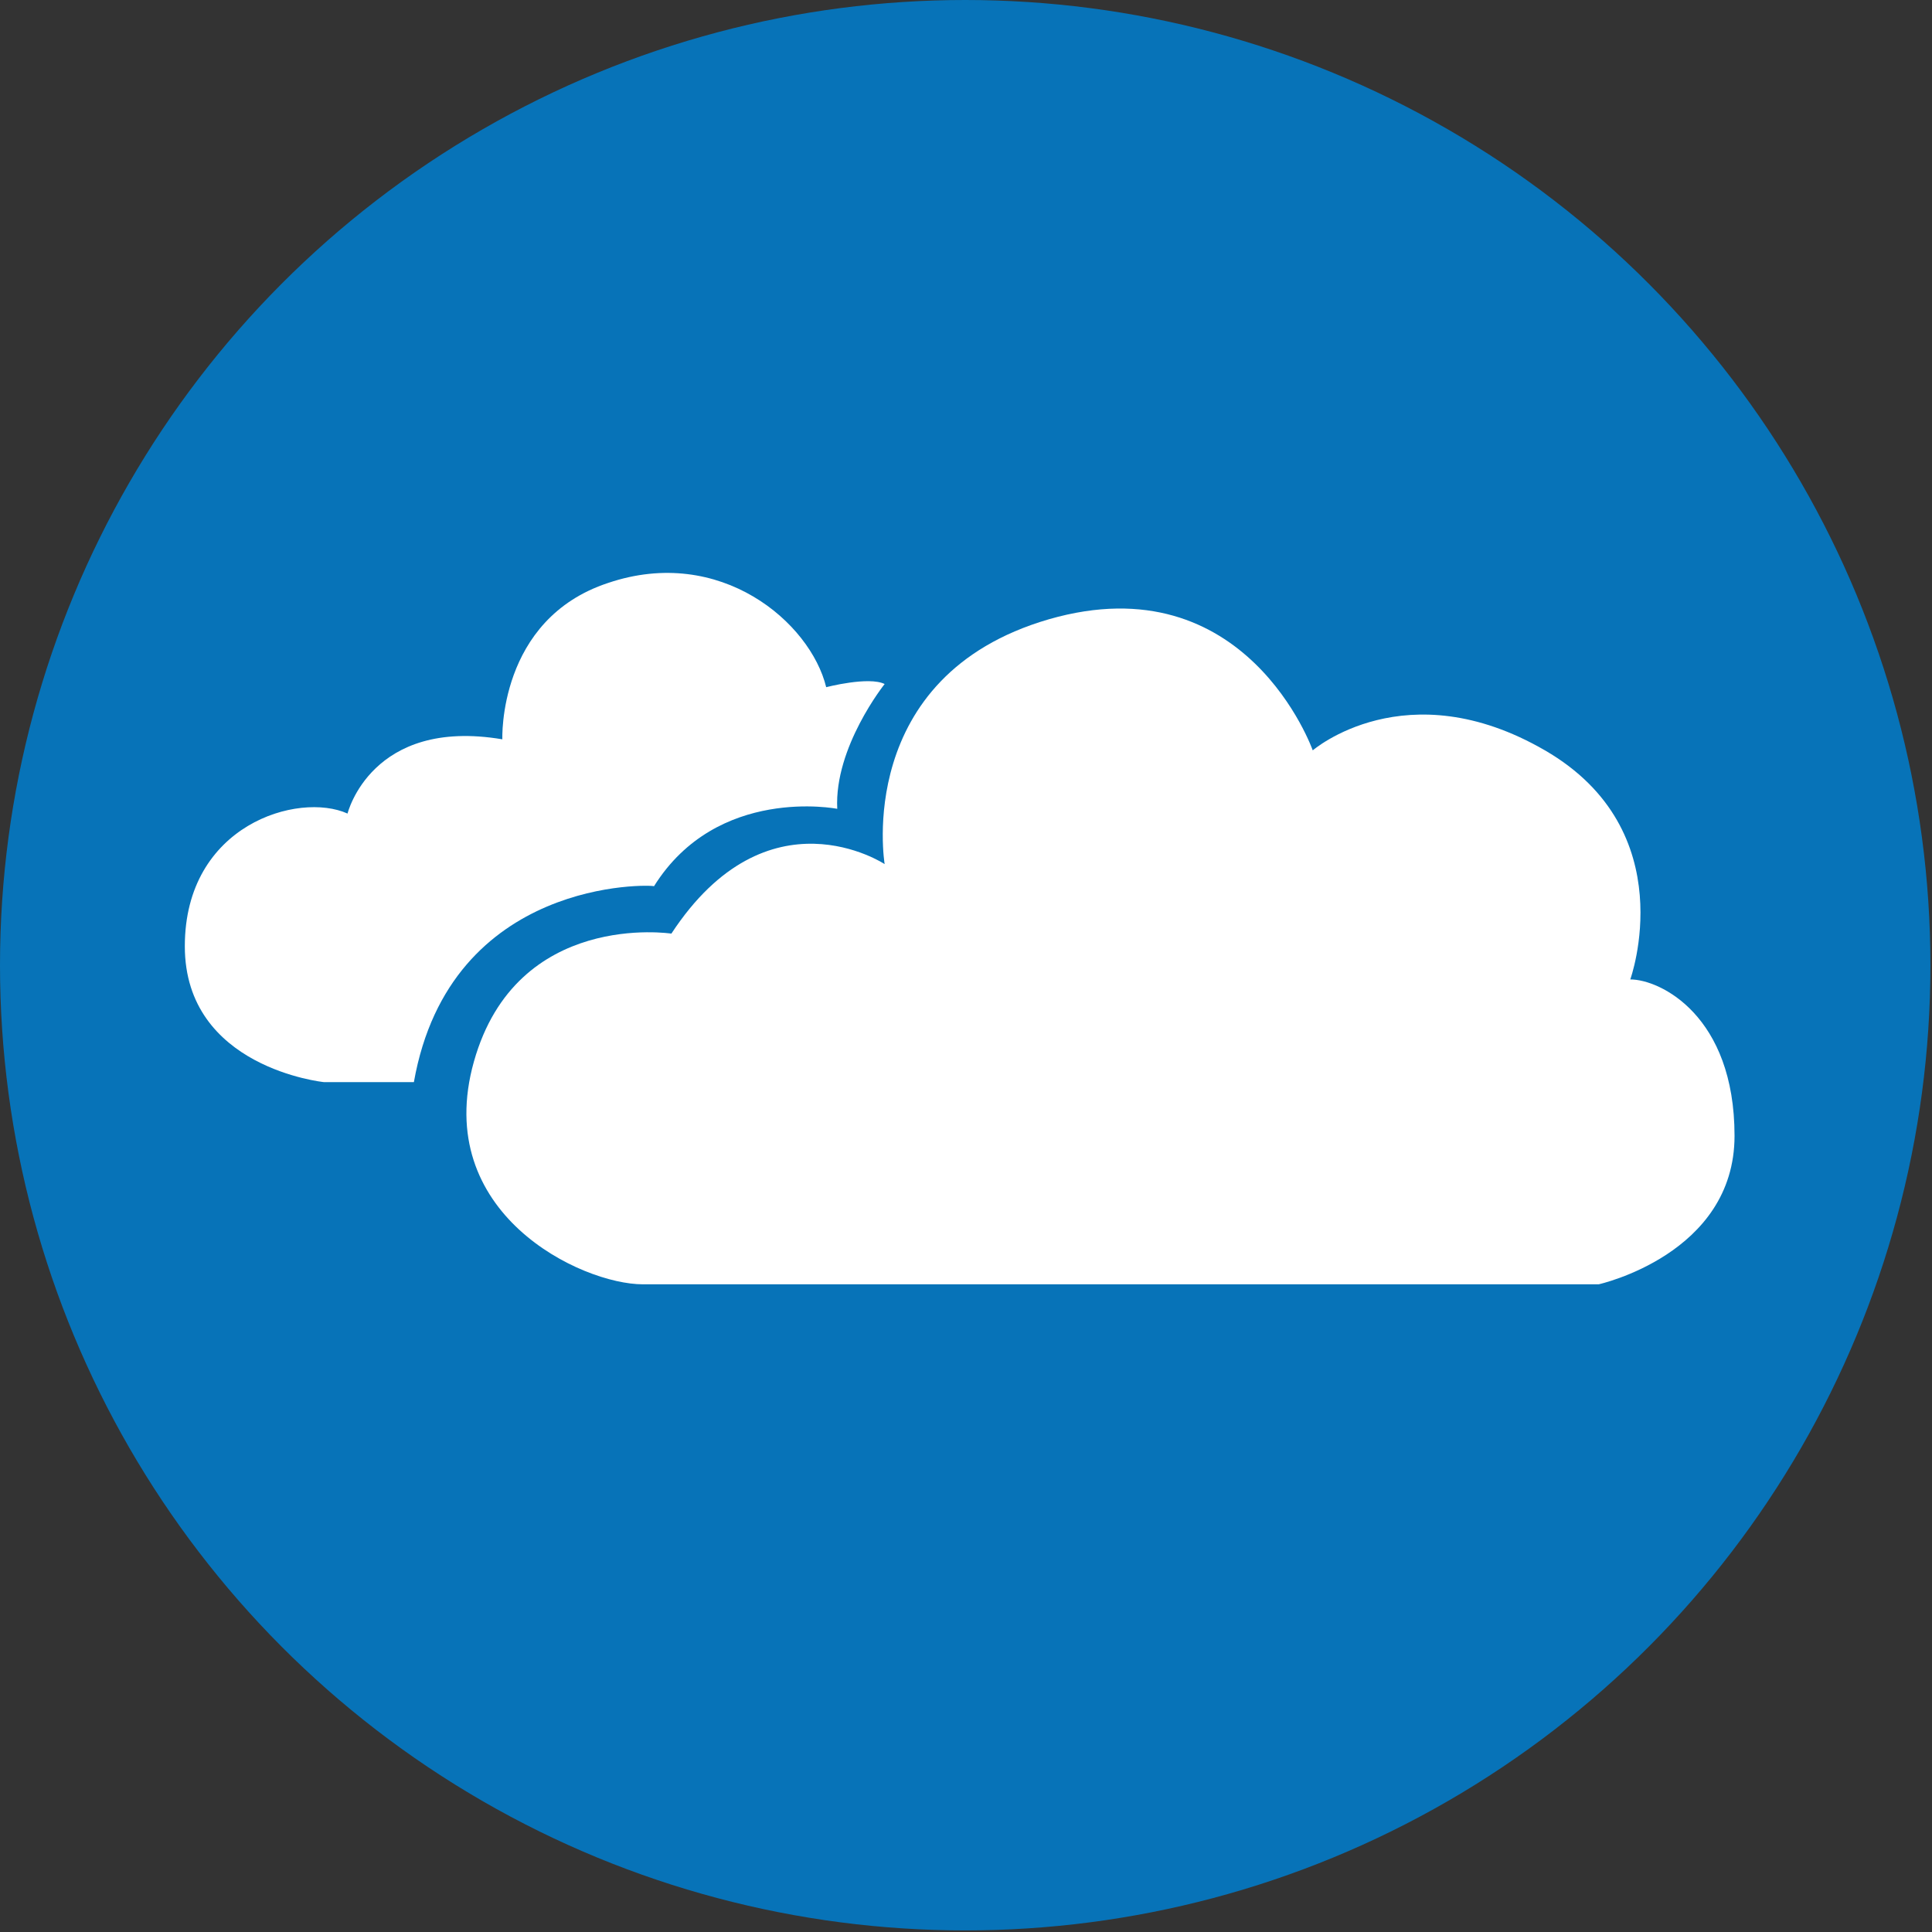 <svg id="Layer_1" xmlns="http://www.w3.org/2000/svg" viewBox="0 0 122.3 122.3"><rect x="0" y="0" width="122.3" height="122.3" fill="#333333" stroke="none"/><style>.st0{fill:#0773B8;} .st1{fill:#FFFFFF;}</style><circle class="st0" cx="61.1" cy="61.1" r="61.1"/><path class="st1" d="M40.7 81.3h60.5s8.6-1.9 8.6-9.4c0-7.6-4.7-9.9-6.6-9.9 0 0 3.4-9.4-5.4-14.5s-14.7 0-14.7 0-4.2-11.9-16.7-8.3C54 42.8 56 54.7 56 54.7s-7.4-4.9-13.5 4.4c0 0-9.8-1.5-12.5 8.1s6.8 14.1 10.7 14.1z"/><path class="st1" d="M26.2 68.5h-5.7s-8.8-.9-8.8-8.6 7.2-9.8 10.3-8.4c0 0 1.5-6.1 9.8-4.7 0 0-.3-7.6 6.7-9.9 7.1-2.4 12.8 2.5 13.8 6.6 0 0 2.7-.7 3.7-.2 0 0-3.2 4-3 7.9 0 0-7.6-1.5-11.6 4.9-.1-.1-12.9-.6-15.2 12.4z"/></svg>